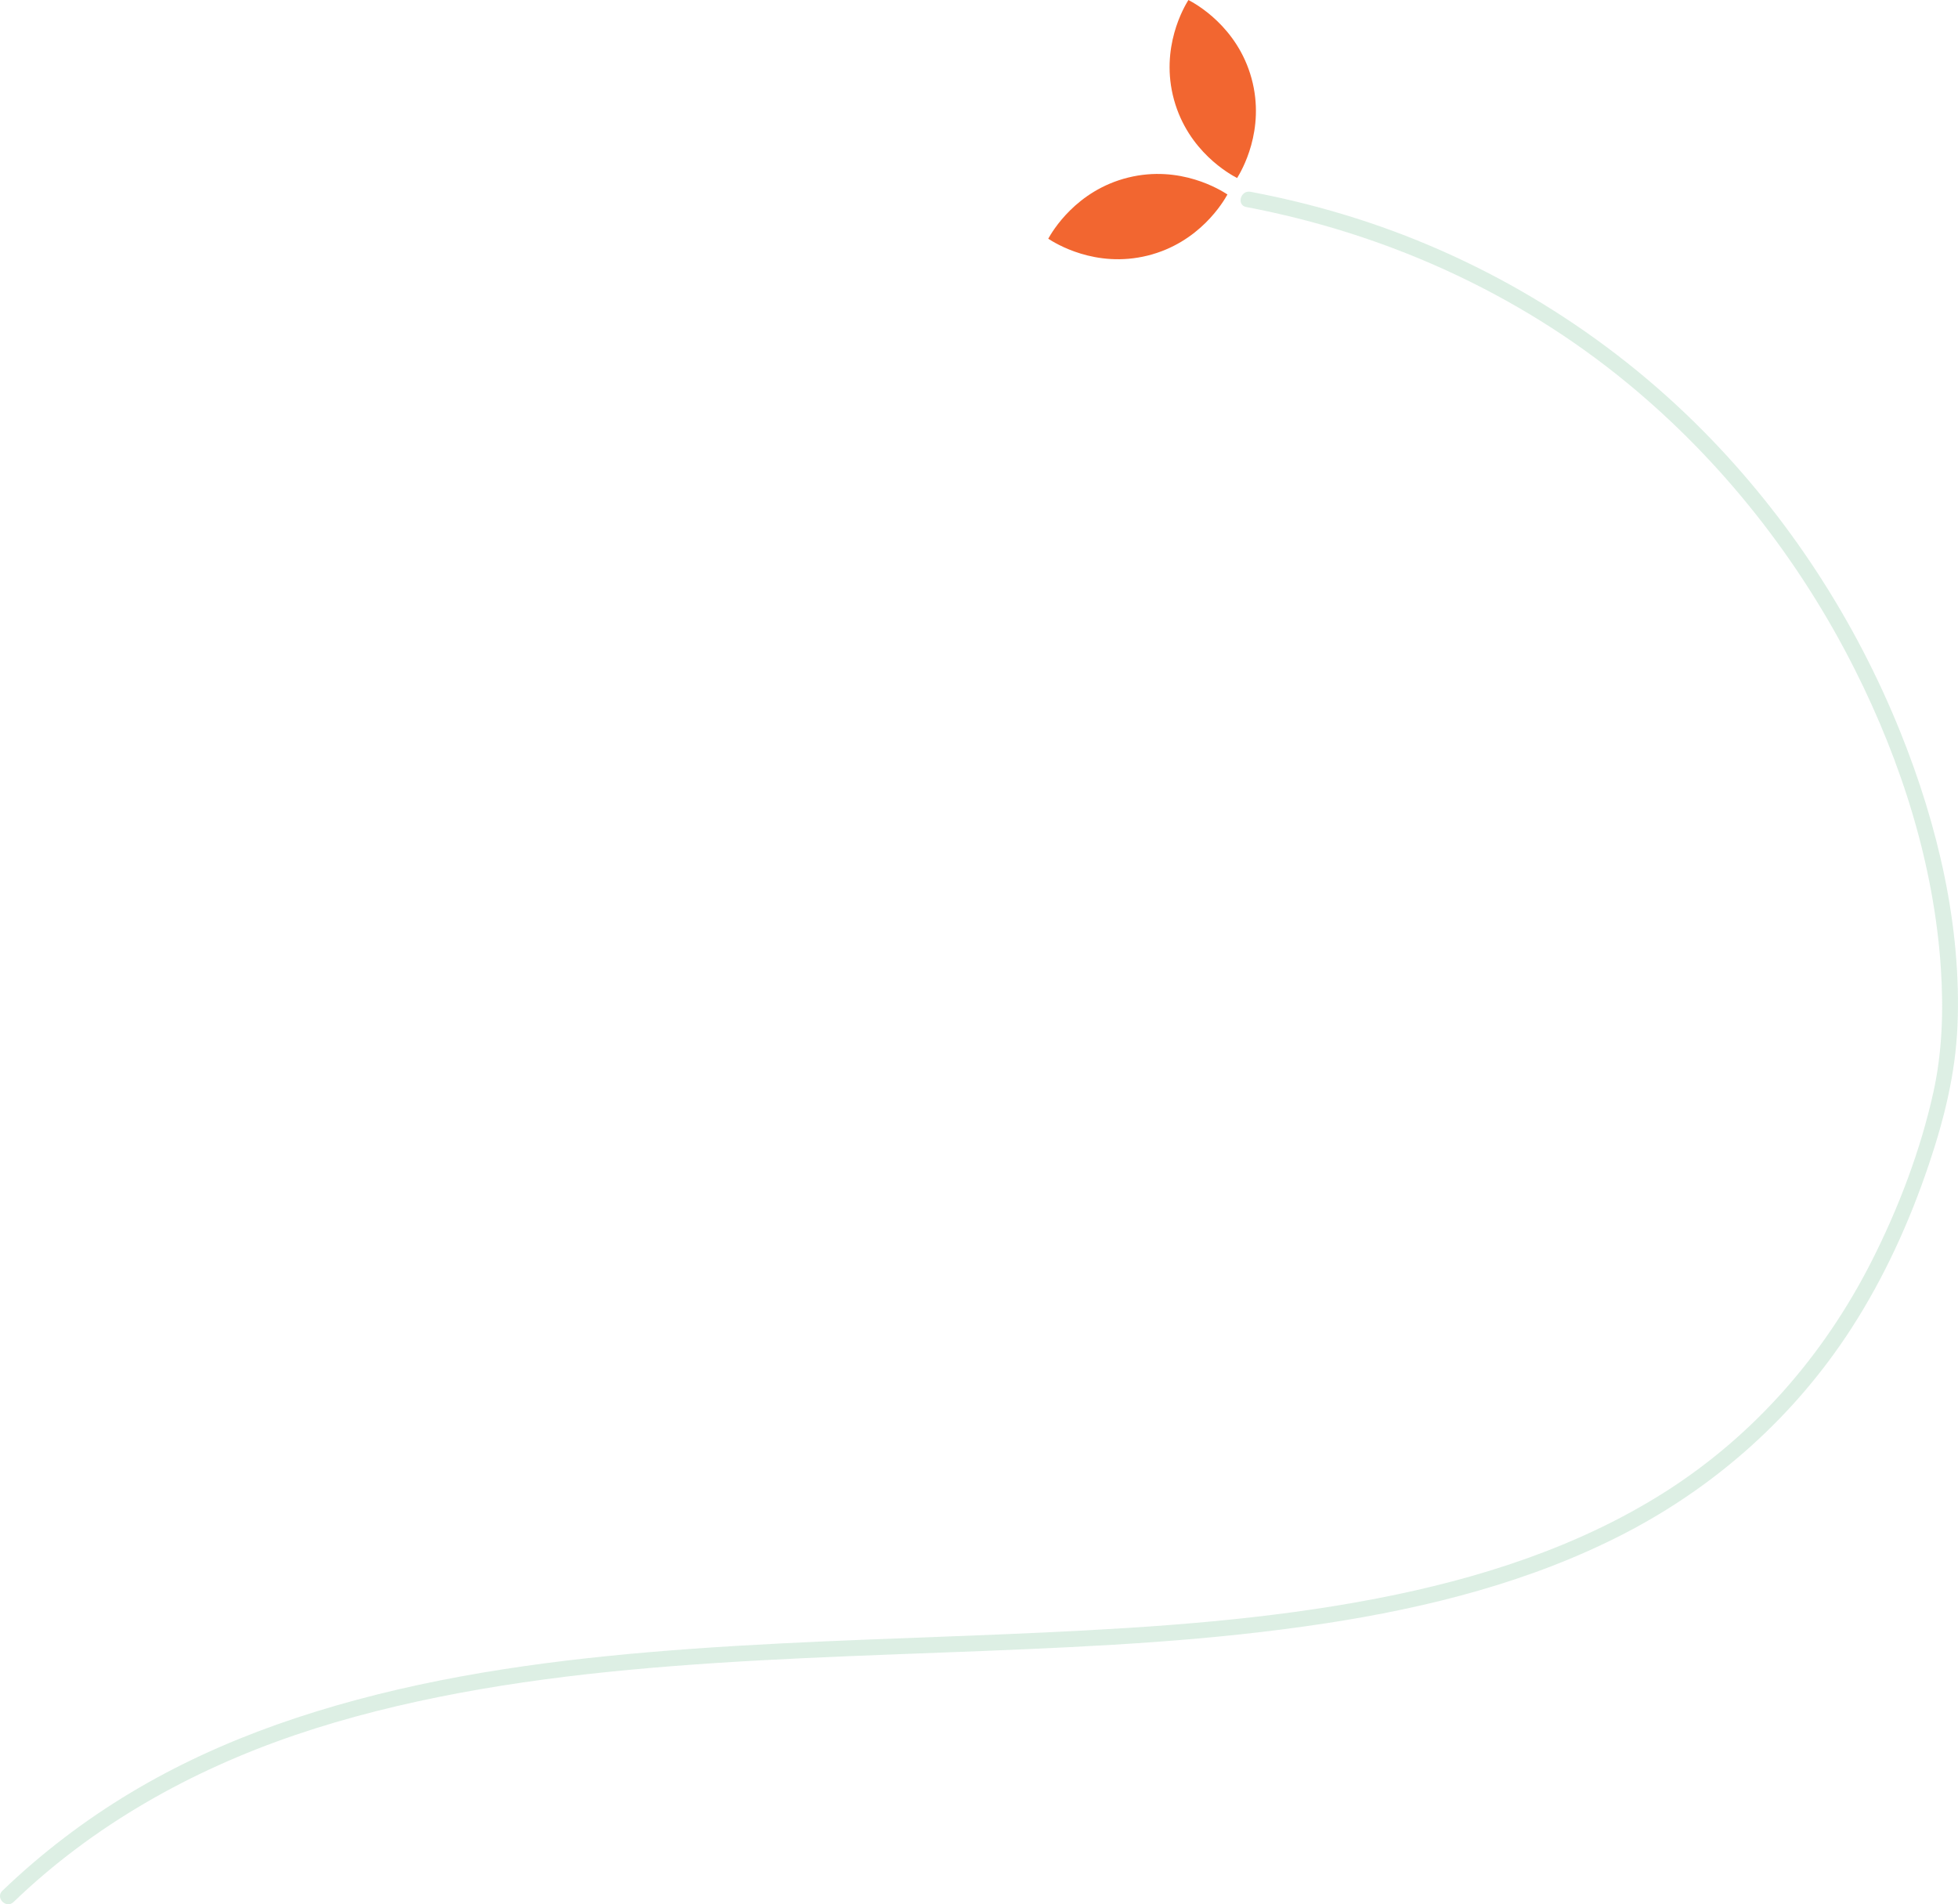 <?xml version="1.0" encoding="UTF-8"?>
<svg id="Layer_2" data-name="Layer 2" xmlns="http://www.w3.org/2000/svg" viewBox="0 0 1235.49 1201.54">
  <g id="Layer_1-2" data-name="Layer 1">
    <g>
      <g>
        <path d="M789.72,49.47c8.96,32.75-6.5,58.65-9.11,62.86-4.39-2.29-30.88-16.72-39.84-49.47-8.96-32.75,6.5-58.65,9.11-62.86,4.39,2.29,30.88,16.72,39.84,49.47Z" fill="#f26630"/>
        <path d="M711.9,112.03c-32.96,8.13-48.05,34.26-50.46,38.59,4.14,2.71,29.65,18.82,62.61,10.68,32.96-8.13,48.05-34.26,50.46-38.59-4.14-2.71-29.65-18.82-62.61-10.68Z" fill="#f26630"/>
      </g>
      <g opacity=".42">
        <path d="M786.43,130.64c87.85,16.66,170.98,54.02,240.18,110.9,60.09,49.38,109,111.71,143.91,181.14,29.44,58.56,49.99,123.28,54.2,188.94,1.66,25.86,.85,52.19-4.76,77.56-8.15,36.83-22.07,73.33-39.13,106.92-30.1,59.28-74.32,109.93-130.62,145.57-54.91,34.75-117.67,54.61-181.1,66.89-69.13,13.38-139.65,18.19-209.87,21.49-73.9,3.48-147.91,4.97-221.72,10.26-71.44,5.11-143.14,13.59-212.45,32.24s-130.17,45.49-184.84,87.28c-13.53,10.34-26.46,21.4-38.73,33.22-4.64,4.47,2.43,11.54,7.07,7.07,50.35-48.51,111.92-82.97,177.89-105.41s139.46-34.43,210.77-41.09c74.1-6.93,148.53-8.9,222.86-11.87s144.39-6.49,215.8-17.36c65.25-9.94,130.35-26.36,189.25-56.83,58.36-30.19,107.85-74.62,143.43-129.92,20.52-31.9,36.32-66.7,48.44-102.6,9.71-28.77,16.89-57.46,18.16-87.87,2.63-62.93-12.51-126.63-35.84-184.73-28.47-70.88-70.88-136.22-124.64-190.54-60.83-61.46-136.01-107.62-218.39-133.94-22.04-7.04-44.5-12.64-67.23-16.95-6.29-1.19-8.98,8.44-2.66,9.64h0Z" fill="#add9bf"/>
      </g>
    </g>
  </g>
</svg>
